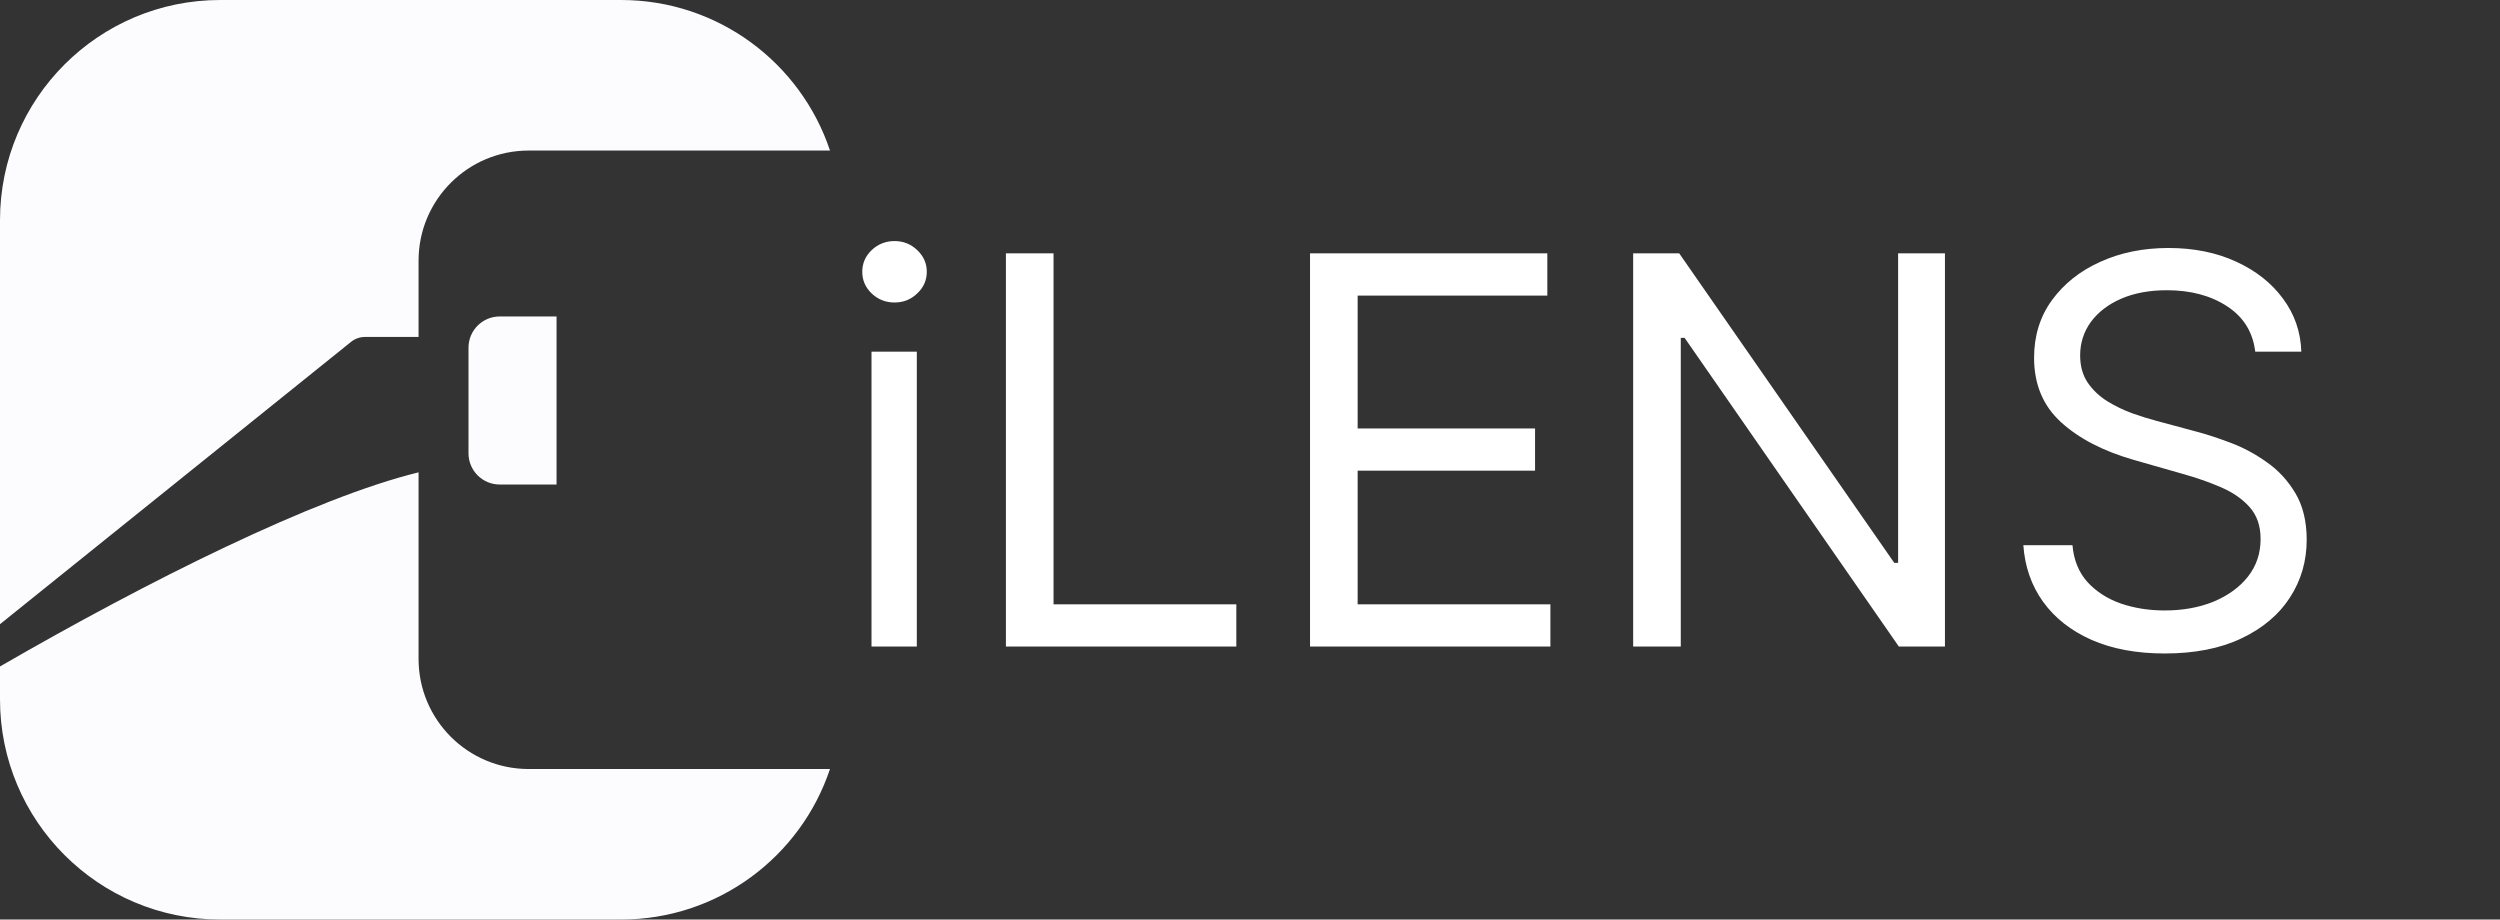<svg width="87" height="32" viewBox="0 0 87 32" fill="none" xmlns="http://www.w3.org/2000/svg">
<rect x="0" y="0" width="87" height="32" fill="#333333" stroke="none"/>
<path fill-rule="evenodd" clip-rule="evenodd" d="M0 7.664C0 3.431 3.431 0 7.664 0H21.611C24.997 0 27.869 2.195 28.884 5.239H18.398C16.281 5.239 14.566 6.955 14.566 9.071V11.726H12.699C12.524 11.726 12.355 11.786 12.219 11.895L0 21.721V7.664ZM18.398 26.762H28.883C27.868 29.806 24.996 32 21.611 32H7.664C3.431 32 0 28.569 0 24.336V23.193C5.15 20.216 10.932 17.328 14.566 16.437V22.93C14.566 25.047 16.281 26.762 18.398 26.762ZM17.39 16.861C16.79 16.861 16.304 16.375 16.304 15.775V12.099C16.304 11.499 16.79 11.013 17.39 11.013H19.368V16.861H17.39Z" fill="#FCFCFF"/>
<path d="M30.328 22.5V12.238H31.905V22.5H30.328ZM31.13 10.527C30.822 10.527 30.557 10.423 30.335 10.213C30.116 10.004 30.007 9.752 30.007 9.458C30.007 9.164 30.116 8.913 30.335 8.703C30.557 8.494 30.822 8.389 31.13 8.389C31.437 8.389 31.7 8.494 31.918 8.703C32.141 8.913 32.252 9.164 32.252 9.458C32.252 9.752 32.141 10.004 31.918 10.213C31.7 10.423 31.437 10.527 31.13 10.527ZM35.006 22.5V8.817H36.663V21.03H43.024V22.5H35.006ZM45.589 22.5V8.817H53.847V10.287H47.246V14.91H53.42V16.38H47.246V21.03H53.954V22.5H45.589ZM67.684 8.817V22.5H66.08L58.624 11.757H58.491V22.5H56.834V8.817H58.437L65.92 19.587H66.054V8.817H67.684ZM78.482 12.238C78.402 11.561 78.077 11.035 77.507 10.661C76.937 10.287 76.237 10.1 75.409 10.1C74.803 10.1 74.273 10.198 73.819 10.394C73.369 10.59 73.017 10.859 72.763 11.202C72.514 11.545 72.389 11.935 72.389 12.371C72.389 12.737 72.476 13.051 72.65 13.313C72.828 13.572 73.055 13.788 73.331 13.961C73.607 14.131 73.897 14.271 74.2 14.382C74.503 14.489 74.781 14.576 75.035 14.643L76.424 15.017C76.781 15.111 77.177 15.24 77.614 15.405C78.055 15.569 78.476 15.794 78.876 16.079C79.282 16.36 79.616 16.721 79.879 17.162C80.141 17.603 80.273 18.144 80.273 18.785C80.273 19.525 80.079 20.193 79.692 20.79C79.308 21.387 78.747 21.861 78.008 22.213C77.273 22.565 76.38 22.741 75.329 22.741C74.349 22.741 73.5 22.582 72.783 22.266C72.071 21.95 71.509 21.509 71.1 20.943C70.694 20.378 70.465 19.721 70.412 18.972H72.122C72.166 19.489 72.34 19.917 72.643 20.255C72.95 20.589 73.338 20.839 73.805 21.003C74.278 21.164 74.785 21.244 75.329 21.244C75.961 21.244 76.529 21.142 77.032 20.937C77.536 20.727 77.934 20.438 78.228 20.068C78.522 19.694 78.669 19.257 78.669 18.759C78.669 18.304 78.542 17.934 78.288 17.649C78.035 17.364 77.701 17.133 77.286 16.955C76.872 16.776 76.424 16.621 75.944 16.487L74.26 16.006C73.191 15.699 72.344 15.26 71.721 14.69C71.097 14.12 70.786 13.373 70.786 12.451C70.786 11.685 70.993 11.017 71.407 10.447C71.826 9.873 72.387 9.427 73.091 9.111C73.799 8.79 74.589 8.63 75.462 8.63C76.344 8.63 77.128 8.788 77.814 9.104C78.5 9.416 79.043 9.844 79.444 10.387C79.85 10.931 80.064 11.547 80.086 12.238H78.482Z" fill="white"/>
</svg>

